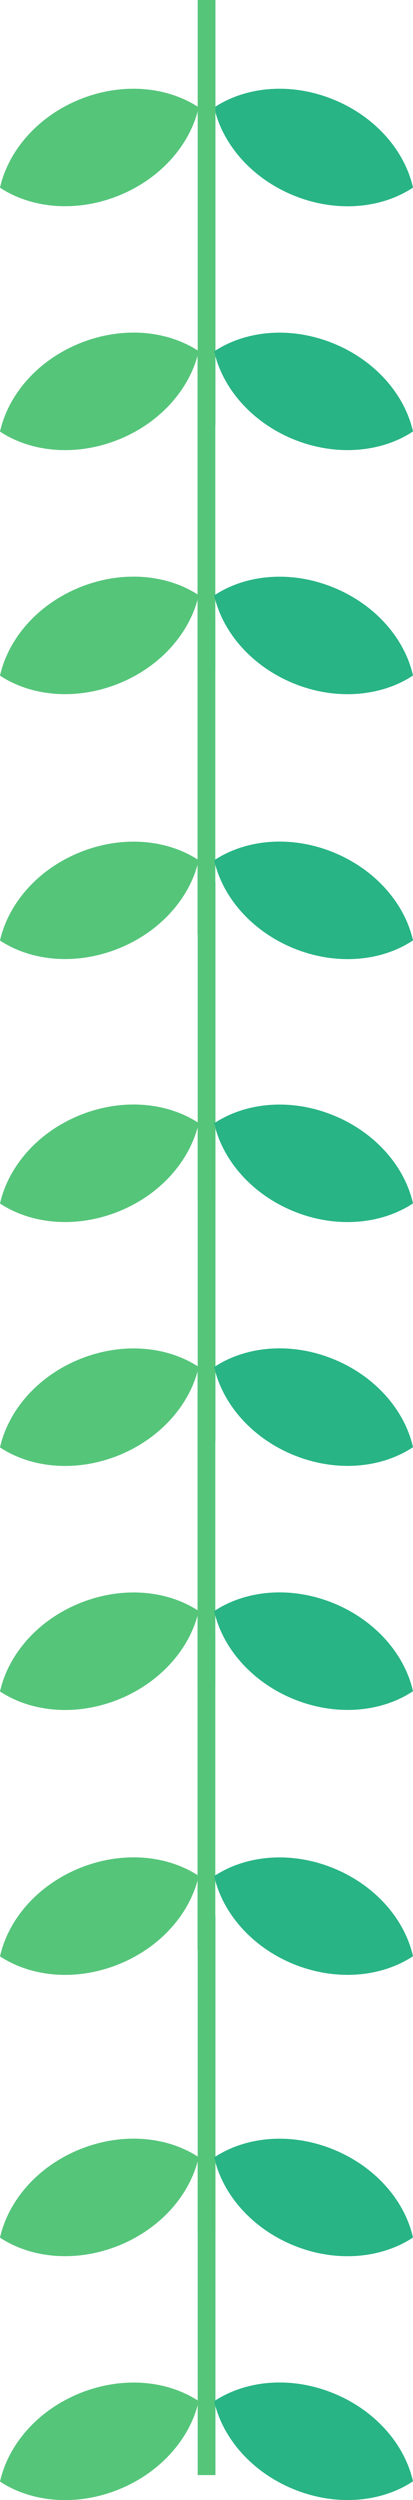 <?xml version="1.0" encoding="utf-8"?>
<!-- Generator: Adobe Illustrator 21.0.0, SVG Export Plug-In . SVG Version: 6.00 Build 0)  -->
<svg version="1.1" id="Layer_1" xmlns="http://www.w3.org/2000/svg" xmlns:xlink="http://www.w3.org/1999/xlink" x="0px" y="0px"
	 viewBox="0 0 325.5 1965.9" style="enable-background:new 0 0 325.5 1965.9;" xml:space="preserve">
<style type="text/css">
	.st0{fill:#28B485;}
	.st1{fill:#55C57A;}
	.st2{fill:#55C57A;stroke:#55C57A;stroke-width:14;stroke-miterlimit:10;}
</style>
<path class="st0" d="M325.5,147.5c-6.5-28.9-29.6-55.9-63.1-69.4s-68.8-10-93.6,6.4c6.5,28.9,29.6,55.9,63.1,69.4
	S300.8,163.9,325.5,147.5z"/>
<path class="st1" d="M156.6,84.4C131.8,68.1,96.5,64.6,63,78.1S6.5,118.7,0,147.6c24.8,16.3,60.1,19.7,93.6,6.2
	S150.1,113.3,156.6,84.4z"/>
<polyline class="st2" points="162.8,334.3 162.8,86.5 162.8,16.2 162.8,0 "/>
<path class="st0" d="M325.5,339.3c-6.5-28.9-29.6-55.9-63.1-69.4c-33.5-13.5-68.8-10-93.6,6.4c6.5,28.9,29.6,55.9,63.1,69.4
	C265.4,359.1,300.8,355.6,325.5,339.3z"/>
<path class="st1" d="M156.6,276.1c-24.8-16.3-60.1-19.7-93.6-6.2S6.5,310.4,0,339.4c24.8,16.3,60.1,19.7,93.6,6.2
	S150.1,305,156.6,276.1z"/>
<line class="st2" x1="162.7" y1="278.4" x2="162.7" y2="526.2"/>
<path class="st0" d="M325.5,531.2c-6.5-28.9-29.6-55.9-63.1-69.4c-33.5-13.5-68.8-10-93.6,6.4c6.5,28.9,29.6,55.9,63.1,69.4
	S300.8,547.5,325.5,531.2z"/>
<path class="st1" d="M156.6,468c-24.8-16.3-60.1-19.7-93.6-6.2S6.5,502.3,0,531.3c24.8,16.3,60.1,19.7,93.6,6.2S150.1,497,156.6,468
	z"/>
<line class="st2" x1="162.7" y1="486.8" x2="162.7" y2="734.6"/>
<path class="st0" d="M325.5,739.5c-6.5-28.9-29.6-55.9-63.1-69.4c-33.5-13.5-68.8-10-93.6,6.4c6.5,28.9,29.6,55.9,63.1,69.4
	S300.8,755.9,325.5,739.5z"/>
<path class="st1" d="M156.6,676.4c-24.8-16.3-60.1-19.7-93.6-6.2S6.5,710.7,0,739.6c24.8,16.3,60.1,19.7,93.6,6.2
	S150.1,705.3,156.6,676.4z"/>
<line class="st2" x1="162.8" y1="693.6" x2="162.8" y2="941.3"/>
<path class="st0" d="M325.5,946.3c-6.5-28.9-29.6-55.9-63.1-69.4c-33.5-13.5-68.8-10-93.6,6.4c6.5,28.9,29.6,55.9,63.1,69.4
	S300.8,962.6,325.5,946.3z"/>
<path class="st1" d="M156.6,883.1c-24.8-16.3-60.1-19.7-93.6-6.2S6.5,917.5,0,946.4c24.8,16.3,60.1,19.7,93.6,6.2
	S150.1,912.1,156.6,883.1z"/>
<line class="st2" x1="162.8" y1="885.3" x2="162.8" y2="1133.1"/>
<path class="st0" d="M325.5,1138c-6.5-28.9-29.6-55.9-63.1-69.4c-33.5-13.5-68.8-10-93.6,6.4c6.5,28.9,29.6,55.9,63.1,69.4
	S300.8,1154.4,325.5,1138z"/>
<path class="st1" d="M156.6,1074.9c-24.8-16.3-60.1-19.7-93.6-6.2c-33.5,13.5-56.5,40.5-63,69.5c24.8,16.3,60.1,19.7,93.6,6.2
	C127.1,1130.8,150.1,1103.8,156.6,1074.9z"/>
<line class="st2" x1="162.7" y1="1077.2" x2="162.7" y2="1325"/>
<path class="st0" d="M325.5,1329.9c-6.5-28.9-29.6-55.9-63.1-69.4c-33.5-13.5-68.8-10-93.6,6.4c6.5,28.9,29.6,55.9,63.1,69.4
	C265.4,1349.8,300.8,1346.3,325.5,1329.9z"/>
<path class="st1" d="M156.6,1266.8c-24.8-16.3-60.1-19.7-93.6-6.2c-33.5,13.5-56.5,40.5-63,69.5c24.8,16.3,60.1,19.7,93.6,6.2
	C127.1,1322.7,150.1,1295.7,156.6,1266.8z"/>
<line class="st2" x1="162.7" y1="1285.6" x2="162.7" y2="1533.3"/>
<path class="st0" d="M325.5,1538.3c-6.5-28.9-29.6-55.9-63.1-69.4c-33.5-13.5-68.8-10-93.6,6.4c6.5,28.9,29.6,55.9,63.1,69.4
	C265.4,1558.1,300.8,1554.6,325.5,1538.3z"/>
<path class="st1" d="M156.6,1475.1c-24.8-16.3-60.1-19.7-93.6-6.2c-33.5,13.5-56.5,40.5-63,69.5c24.8,16.3,60.1,19.7,93.6,6.2
	C127.1,1531.1,150.1,1504.1,156.6,1475.1z"/>
<line class="st2" x1="162.8" y1="1506.8" x2="162.8" y2="1754.6"/>
<path class="st0" d="M325.5,1759.5c-6.5-28.9-29.6-55.9-63.1-69.4c-33.5-13.5-68.8-10-93.6,6.4c6.5,28.9,29.6,55.9,63.1,69.4
	S300.8,1775.8,325.5,1759.5z"/>
<path class="st1" d="M156.6,1696.3c-24.8-16.3-60.1-19.7-93.6-6.2c-33.5,13.5-56.5,40.5-63,69.5c24.8,16.3,60.1,19.7,93.6,6.2
	C127.1,1752.3,150.1,1725.3,156.6,1696.3z"/>
<line class="st2" x1="162.8" y1="1698.5" x2="162.8" y2="1946.3"/>
<path class="st0" d="M325.5,1951.2c-6.5-28.9-29.6-55.9-63.1-69.4s-68.8-10-93.6,6.4c6.5,28.9,29.6,55.9,63.1,69.4
	C265.4,1971.1,300.8,1967.6,325.5,1951.2z"/>
<path class="st1" d="M156.6,1888.1c-24.8-16.3-60.1-19.7-93.6-6.2c-33.5,13.5-56.5,40.5-63,69.5c24.8,16.3,60.1,19.7,93.6,6.2
	C127.1,1944,150.1,1917,156.6,1888.1z"/>
<g>
</g>
<g>
</g>
<g>
</g>
<g>
</g>
<g>
</g>
</svg>
